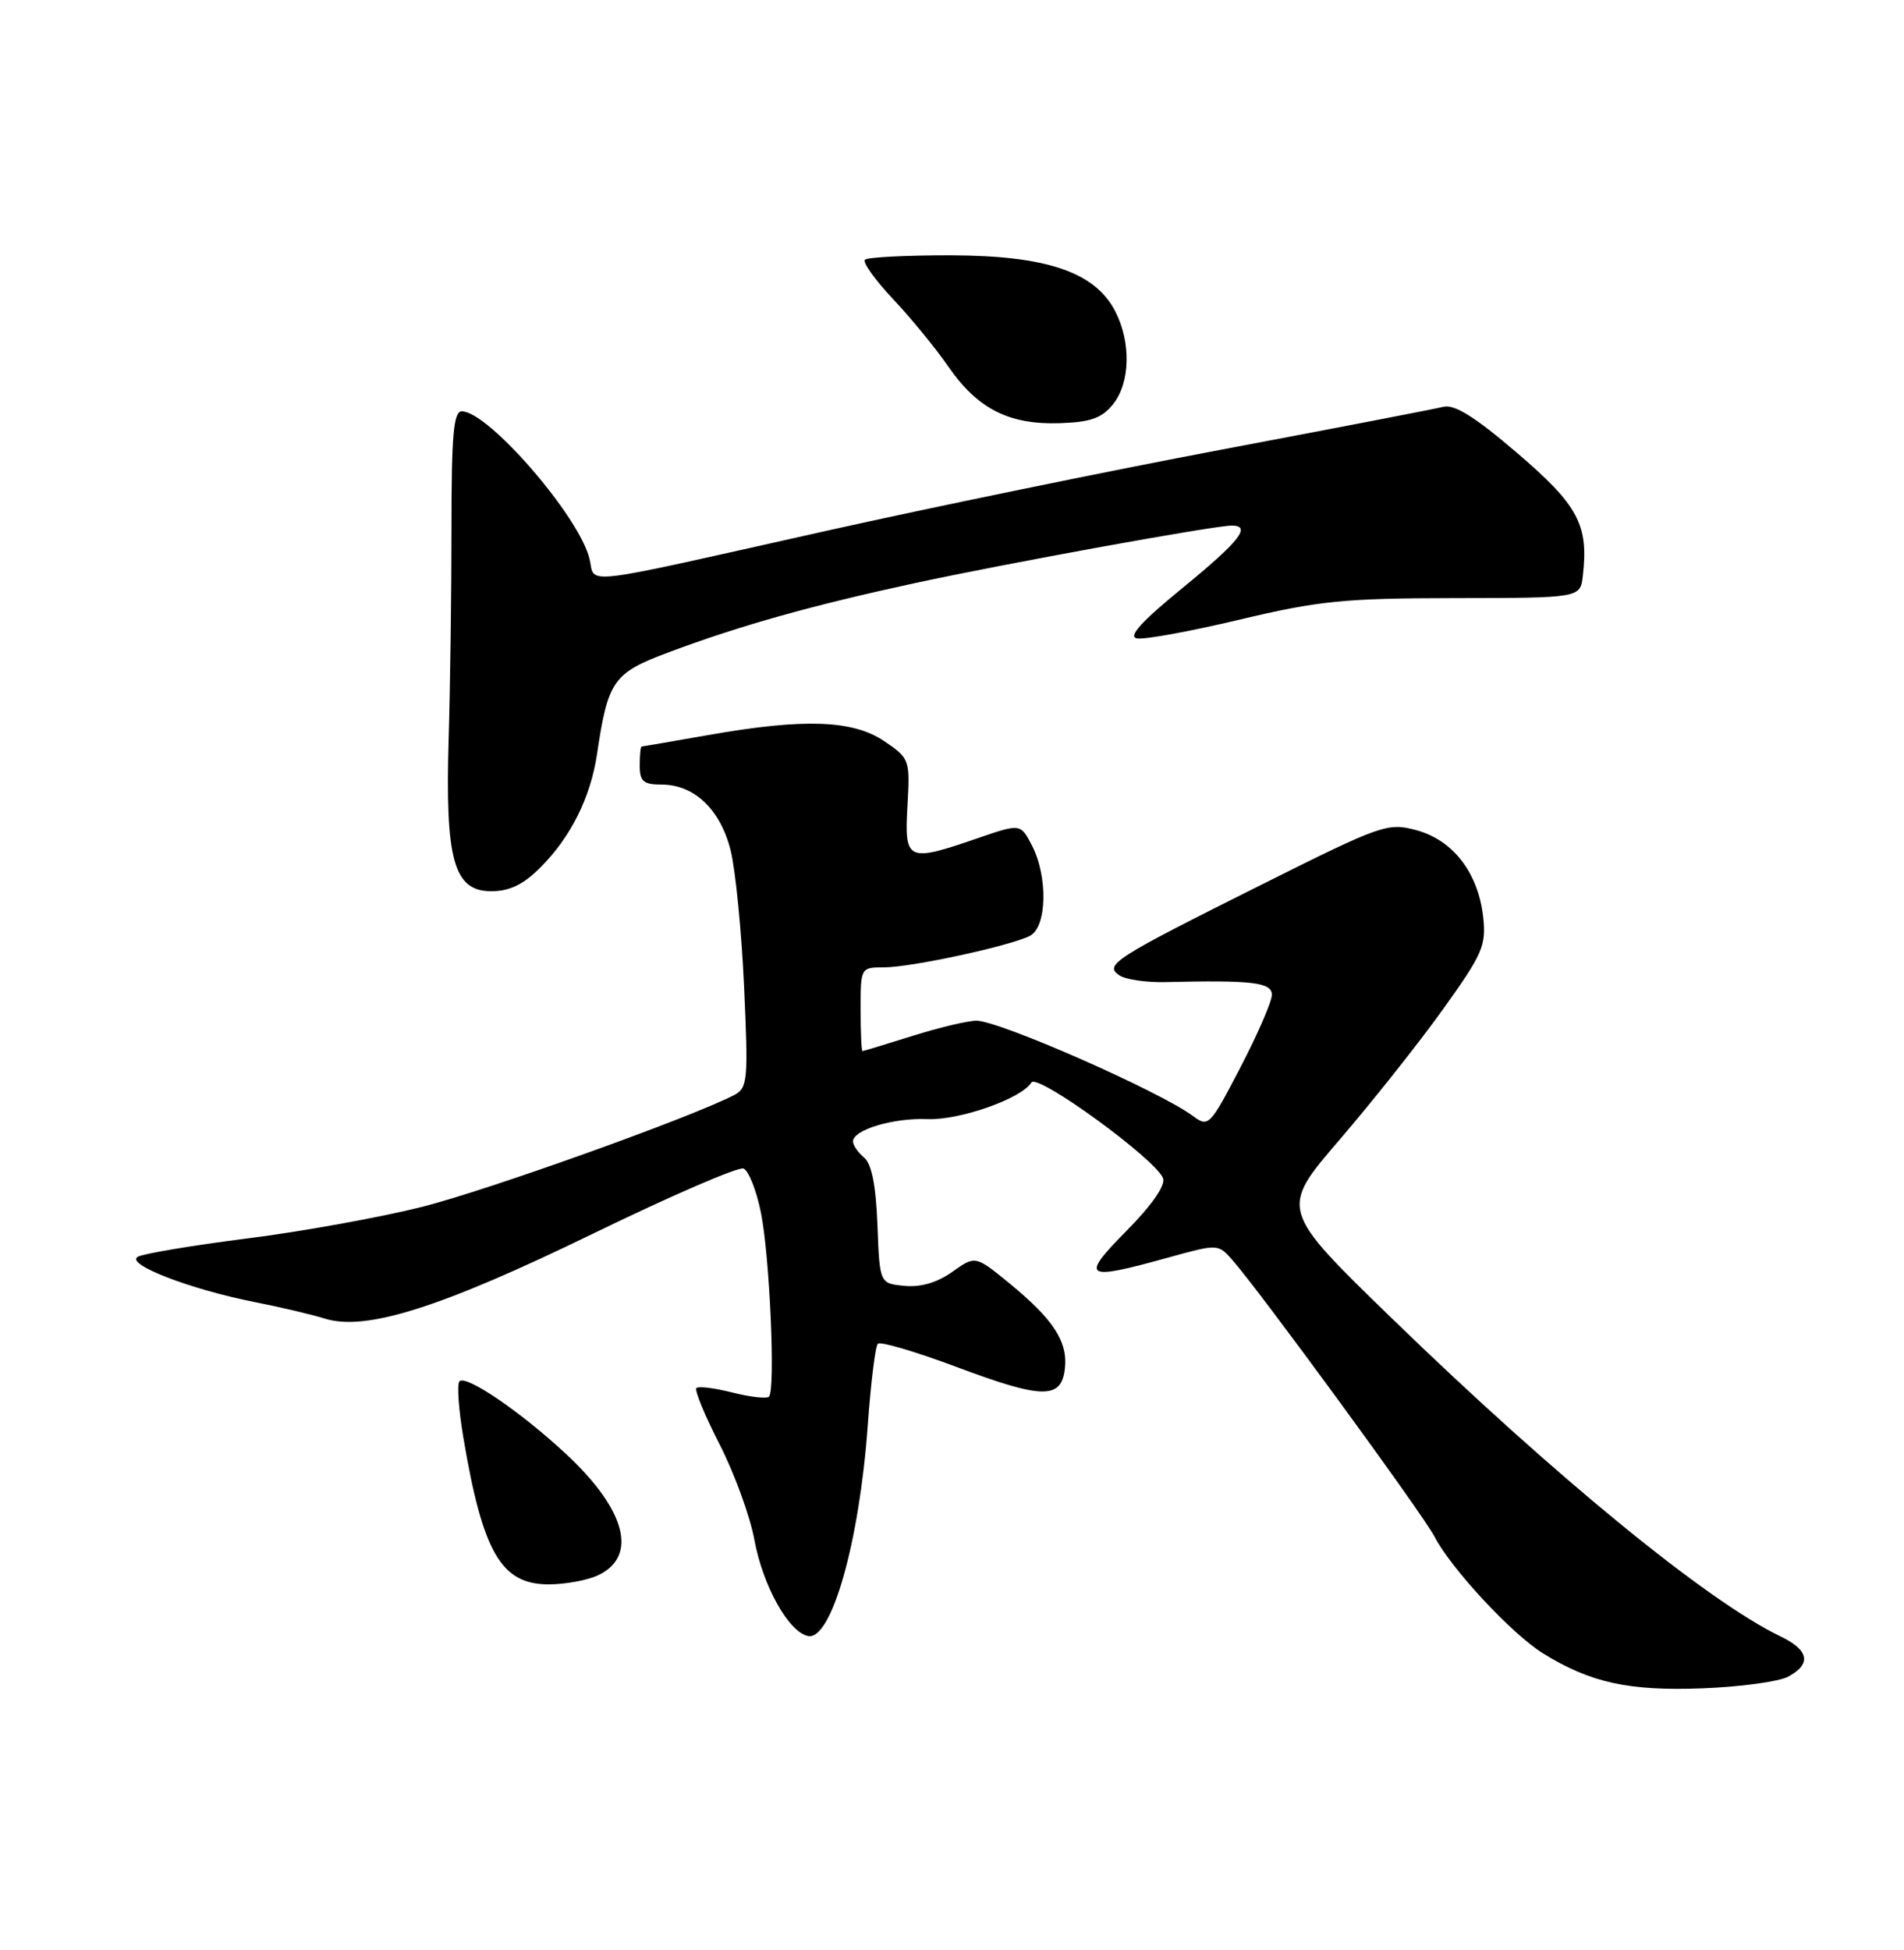 <?xml version="1.0" encoding="UTF-8" standalone="no"?>
<!DOCTYPE svg PUBLIC "-//W3C//DTD SVG 1.1//EN" "http://www.w3.org/Graphics/SVG/1.1/DTD/svg11.dtd" >
<svg xmlns="http://www.w3.org/2000/svg" xmlns:xlink="http://www.w3.org/1999/xlink" version="1.1" viewBox="0 0 250 256">
 <g >
 <path fill="currentColor"
d=" M 234.78 220.12 C 237.90 218.45 237.54 216.63 233.75 214.81 C 224.13 210.18 204.14 193.82 182.82 173.14 C 168.02 158.78 168.02 158.78 175.88 149.64 C 180.20 144.61 186.32 136.90 189.47 132.50 C 194.70 125.20 195.16 124.14 194.74 120.34 C 194.08 114.57 190.78 110.29 185.98 108.99 C 182.20 107.98 181.45 108.24 165.68 116.12 C 146.21 125.85 144.91 126.68 147.00 128.06 C 147.83 128.60 150.53 128.99 153.00 128.93 C 164.41 128.66 167.00 128.96 167.00 130.60 C 167.00 131.48 165.14 135.77 162.87 140.13 C 158.85 147.85 158.68 148.03 156.62 146.50 C 152.23 143.25 131.20 134.00 128.21 134.00 C 127.09 134.00 123.33 134.89 119.84 135.99 C 116.35 137.08 113.39 137.98 113.25 137.99 C 113.11 137.99 113.00 135.53 113.00 132.50 C 113.00 127.03 113.02 127.00 116.05 127.00 C 119.64 127.00 132.72 124.17 135.25 122.85 C 137.47 121.68 137.61 115.09 135.50 111.00 C 134.00 108.11 134.00 108.11 128.35 110.05 C 119.11 113.23 118.74 113.06 119.15 105.80 C 119.49 99.71 119.44 99.56 116.10 97.30 C 111.98 94.51 105.54 94.29 93.00 96.50 C 88.33 97.32 84.39 98.00 84.25 98.00 C 84.11 98.00 84.00 99.12 84.00 100.50 C 84.00 102.58 84.48 103.00 86.87 103.00 C 91.15 103.00 94.58 106.26 95.93 111.62 C 96.57 114.19 97.37 122.25 97.70 129.53 C 98.26 141.86 98.17 142.84 96.40 143.76 C 90.85 146.66 64.02 156.27 55.42 158.44 C 49.96 159.81 39.65 161.68 32.50 162.58 C 25.35 163.49 18.87 164.57 18.10 164.99 C 16.35 165.94 24.96 169.27 33.50 170.95 C 36.80 171.60 40.92 172.57 42.65 173.11 C 48.05 174.79 57.87 171.68 77.90 161.94 C 88.08 156.99 96.95 153.15 97.62 153.41 C 98.29 153.66 99.32 156.26 99.91 159.19 C 101.07 164.93 101.84 182.48 100.97 183.36 C 100.67 183.65 98.52 183.41 96.18 182.82 C 93.84 182.22 91.71 181.96 91.44 182.23 C 91.17 182.50 92.54 185.82 94.48 189.61 C 96.42 193.40 98.49 199.06 99.06 202.19 C 100.18 208.24 103.57 214.29 106.11 214.78 C 109.17 215.37 112.83 202.47 113.93 187.25 C 114.33 181.62 114.93 176.74 115.26 176.41 C 115.59 176.08 120.23 177.45 125.58 179.45 C 136.88 183.69 139.36 183.73 139.82 179.69 C 140.23 176.15 138.32 173.22 132.58 168.51 C 128.07 164.82 128.07 164.82 125.04 166.97 C 123.06 168.38 120.88 169.02 118.76 168.81 C 115.50 168.50 115.50 168.50 115.21 160.84 C 115.01 155.63 114.45 152.79 113.46 151.97 C 112.66 151.30 112.00 150.35 112.00 149.85 C 112.00 148.33 117.28 146.74 121.75 146.92 C 126.00 147.09 134.11 144.24 135.43 142.11 C 136.20 140.87 151.75 152.18 152.71 154.68 C 153.06 155.60 151.27 158.19 147.92 161.58 C 141.79 167.79 142.35 168.16 153.23 165.14 C 159.91 163.29 159.93 163.29 161.79 165.39 C 165.30 169.34 186.87 198.84 188.36 201.74 C 190.54 205.95 198.54 214.55 202.62 217.07 C 208.83 220.91 213.88 222.02 223.53 221.65 C 228.50 221.46 233.57 220.77 234.78 220.12 Z  M 78.43 206.85 C 83.81 204.40 82.24 198.25 74.34 190.90 C 68.43 185.39 61.21 180.46 60.33 181.34 C 59.98 181.68 60.21 185.01 60.84 188.73 C 63.38 203.81 65.81 208.00 72.03 208.00 C 74.16 208.00 77.04 207.48 78.43 206.85 Z  M 70.96 113.88 C 74.94 109.90 77.54 104.70 78.39 99.00 C 79.83 89.32 80.51 88.36 87.81 85.63 C 97.22 82.11 106.63 79.47 120.28 76.52 C 132.34 73.92 159.44 69.00 161.72 69.00 C 164.39 69.00 162.75 71.07 155.28 77.18 C 149.86 81.61 148.07 83.58 149.28 83.81 C 150.22 84.00 156.28 82.89 162.75 81.35 C 173.12 78.88 176.44 78.54 191.00 78.52 C 207.50 78.50 207.50 78.50 207.83 75.59 C 208.60 68.90 207.24 66.35 199.23 59.49 C 193.66 54.72 190.97 53.04 189.51 53.41 C 188.39 53.69 175.33 56.21 160.49 59.01 C 145.65 61.81 122.25 66.62 108.50 69.69 C 75.28 77.12 78.23 76.78 77.40 73.36 C 76.07 67.80 64.11 54.00 60.64 54.00 C 59.55 54.00 59.28 57.07 59.28 69.25 C 59.28 77.64 59.12 90.12 58.91 97.00 C 58.44 112.92 59.58 117.00 64.50 117.00 C 66.91 117.00 68.72 116.13 70.96 113.88 Z  M 146.13 53.09 C 148.41 50.27 148.54 44.95 146.43 40.86 C 143.77 35.71 137.40 33.55 124.83 33.52 C 118.97 33.51 113.90 33.77 113.57 34.10 C 113.24 34.43 114.89 36.74 117.23 39.23 C 119.58 41.72 122.86 45.72 124.52 48.13 C 128.35 53.67 132.48 55.77 139.11 55.56 C 143.16 55.43 144.66 54.91 146.13 53.09 Z "/>
</g>
</svg>
